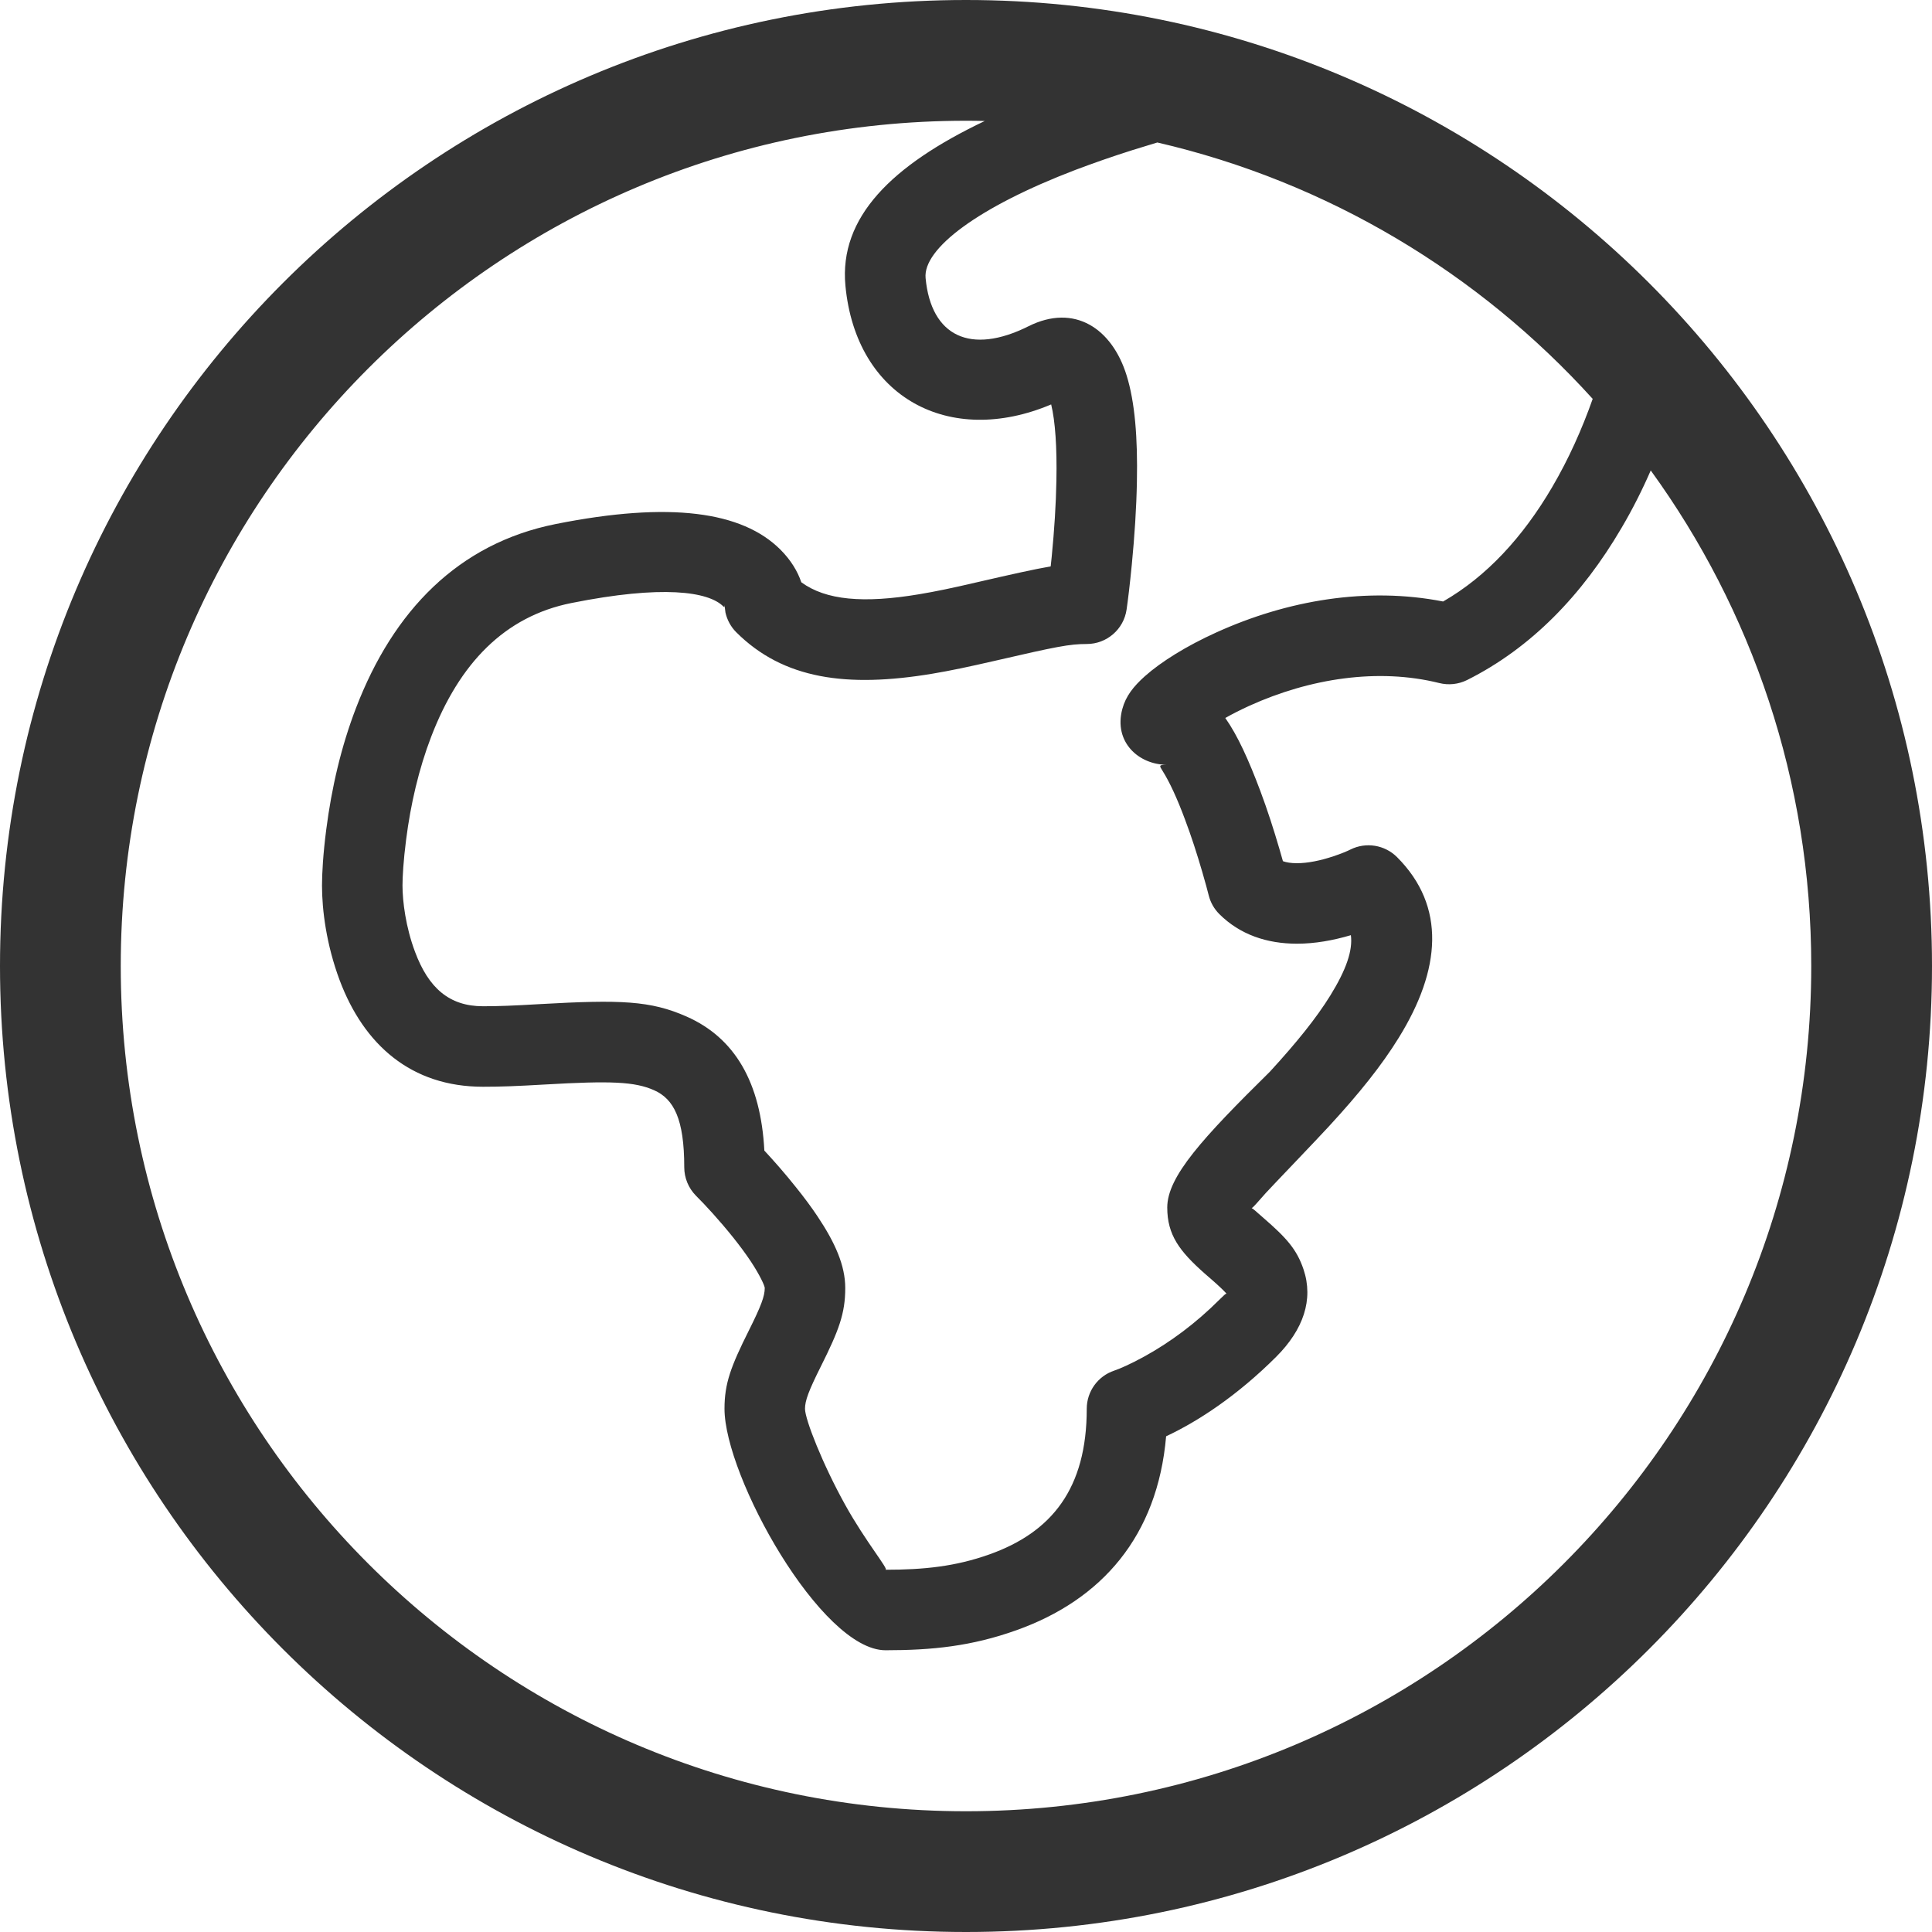 <svg xmlns="http://www.w3.org/2000/svg" width="24" height="24" viewBox="0 0 24 24">
  <path fill="#333" fill-rule="evenodd" d="M12,0 C18.627,0 24,5.374 24,12 C24,18.628 18.628,24 12,24 C5.372,24 0,18.629 0,12 C0,5.373 5.373,0 12,0 Z M12,1.5 C6.201,1.5 1.5,6.202 1.5,12 C1.5,17.8 6.2,22.5 12,22.5 C17.799,22.5 22.5,17.8 22.5,12 C22.5,9.701 21.761,7.574 20.506,5.844 C20.4,6.088 20.279,6.328 20.142,6.56 C19.653,7.394 19.021,8.049 18.224,8.448 C18.117,8.501 17.995,8.514 17.879,8.485 C17.121,8.296 16.273,8.426 15.519,8.768 C15.412,8.817 15.311,8.868 15.221,8.919 C15.376,9.139 15.512,9.442 15.656,9.825 C15.743,10.057 15.822,10.302 15.894,10.548 C15.91,10.602 15.924,10.653 15.937,10.698 C15.982,10.714 16.039,10.723 16.111,10.723 C16.245,10.723 16.403,10.691 16.564,10.637 C16.664,10.604 16.741,10.571 16.776,10.553 C16.969,10.457 17.201,10.495 17.354,10.647 C17.967,11.26 17.899,12.046 17.376,12.891 C17.164,13.235 16.884,13.584 16.511,13.989 C16.345,14.17 15.809,14.727 15.725,14.819 C15.664,14.886 15.612,14.949 15.573,14.988 L15.549,15.009 L15.562,15.015 C15.579,15.027 15.601,15.047 15.627,15.07 C15.661,15.1 15.661,15.1 15.698,15.132 C15.982,15.379 16.109,15.52 16.193,15.769 C16.319,16.144 16.191,16.517 15.854,16.854 C15.371,17.336 14.886,17.655 14.486,17.842 C14.379,19.084 13.685,19.875 12.624,20.252 C12.071,20.449 11.584,20.5 11,20.5 C10.2,20.5 9,18.34 9,17.5 C9,17.185 9.079,16.975 9.303,16.527 C9.454,16.225 9.5,16.102 9.5,16 C9.5,15.974 9.44,15.84 9.325,15.667 C9.264,15.575 9.191,15.477 9.11,15.375 C8.936,15.158 8.76,14.967 8.646,14.854 C8.553,14.76 8.5,14.633 8.5,14.5 C8.5,13.902 8.371,13.652 8.125,13.543 C7.884,13.436 7.584,13.425 6.772,13.472 C6.407,13.493 6.222,13.5 6,13.5 C5.107,13.5 4.52,12.978 4.219,12.176 C4.054,11.734 4,11.305 4,11 C4,10.854 4.013,10.611 4.053,10.303 C4.119,9.79 4.237,9.276 4.424,8.791 C4.886,7.589 5.691,6.752 6.902,6.51 C8.324,6.226 9.22,6.354 9.694,6.827 C9.826,6.959 9.909,7.099 9.954,7.233 C10.258,7.456 10.725,7.498 11.418,7.382 C11.621,7.348 11.824,7.306 12.128,7.235 C12.593,7.128 12.858,7.069 13.052,7.036 C13.056,6.997 13.061,6.956 13.065,6.913 C13.097,6.587 13.118,6.265 13.123,5.966 C13.131,5.562 13.109,5.233 13.058,5.024 C11.797,5.557 10.633,4.943 10.502,3.547 C10.423,2.699 11.076,2.054 12.233,1.503 C12.156,1.501 12.078,1.5 12,1.5 Z M14.377,1.77 L14.07,1.864 C13.827,1.941 13.588,2.024 13.358,2.111 C12.151,2.572 11.464,3.09 11.498,3.454 C11.566,4.178 12.056,4.413 12.776,4.053 C13.35,3.766 13.815,4.083 13.995,4.663 C14.098,4.993 14.134,5.438 14.123,5.985 C14.117,6.313 14.094,6.66 14.06,7.01 C14.036,7.258 14.012,7.455 13.995,7.571 C13.96,7.817 13.749,8 13.5,8 C13.285,8 13.124,8.032 12.353,8.21 C12.03,8.284 11.81,8.331 11.582,8.369 C10.52,8.546 9.731,8.438 9.146,7.854 C9.079,7.787 9.033,7.702 9.012,7.61 L9,7.517 L8.999,7.536 C8.998,7.544 8.995,7.542 8.986,7.534 C8.8,7.347 8.226,7.265 7.098,7.491 C6.268,7.657 5.707,8.24 5.357,9.15 C5.202,9.553 5.101,9.991 5.045,10.43 C5.011,10.692 5,10.894 5,11 C5,11.196 5.04,11.517 5.156,11.825 C5.323,12.272 5.58,12.5 6,12.5 C6.197,12.5 6.369,12.493 6.715,12.473 C7.708,12.417 8.082,12.43 8.529,12.628 C9.131,12.894 9.451,13.449 9.495,14.293 C9.612,14.419 9.751,14.576 9.89,14.751 C9.989,14.874 10.079,14.995 10.157,15.112 C10.375,15.439 10.5,15.721 10.5,16 C10.5,16.316 10.421,16.526 10.197,16.974 C10.046,17.276 10,17.399 10,17.5 C10,17.633 10.221,18.193 10.5,18.695 C10.753,19.151 11.046,19.5 11,19.5 C11.478,19.5 11.87,19.459 12.289,19.31 C13.066,19.034 13.5,18.491 13.5,17.5 C13.5,17.285 13.638,17.094 13.842,17.026 C13.908,17.004 14.044,16.946 14.226,16.845 C14.539,16.671 14.853,16.44 15.146,16.147 C15.206,16.088 15.226,16.069 15.235,16.071 L15.238,16.073 L15.227,16.06 C15.201,16.032 15.145,15.976 15.041,15.886 C15.005,15.854 15.005,15.854 14.965,15.82 C14.651,15.542 14.5,15.34 14.5,15 C14.5,14.616 14.939,14.137 15.775,13.313 C16.108,12.95 16.353,12.646 16.526,12.366 C16.725,12.044 16.806,11.804 16.781,11.617 C16.558,11.683 16.333,11.723 16.111,11.723 C15.739,11.723 15.403,11.611 15.146,11.354 C15.082,11.29 15.037,11.21 15.015,11.122 C15.001,11.065 14.973,10.962 14.934,10.828 C14.869,10.605 14.797,10.382 14.719,10.176 C14.625,9.923 14.53,9.716 14.443,9.578 C14.401,9.511 14.391,9.501 14.492,9.5 C14.147,9.499 13.831,9.219 13.942,8.807 C13.985,8.647 14.08,8.528 14.221,8.401 C14.425,8.219 14.742,8.023 15.106,7.858 C15.989,7.456 16.983,7.287 17.927,7.472 C18.466,7.162 18.915,6.676 19.28,6.054 C19.485,5.705 19.652,5.332 19.785,4.955 C18.372,3.394 16.497,2.261 14.377,1.77 Z"/>
</svg>
